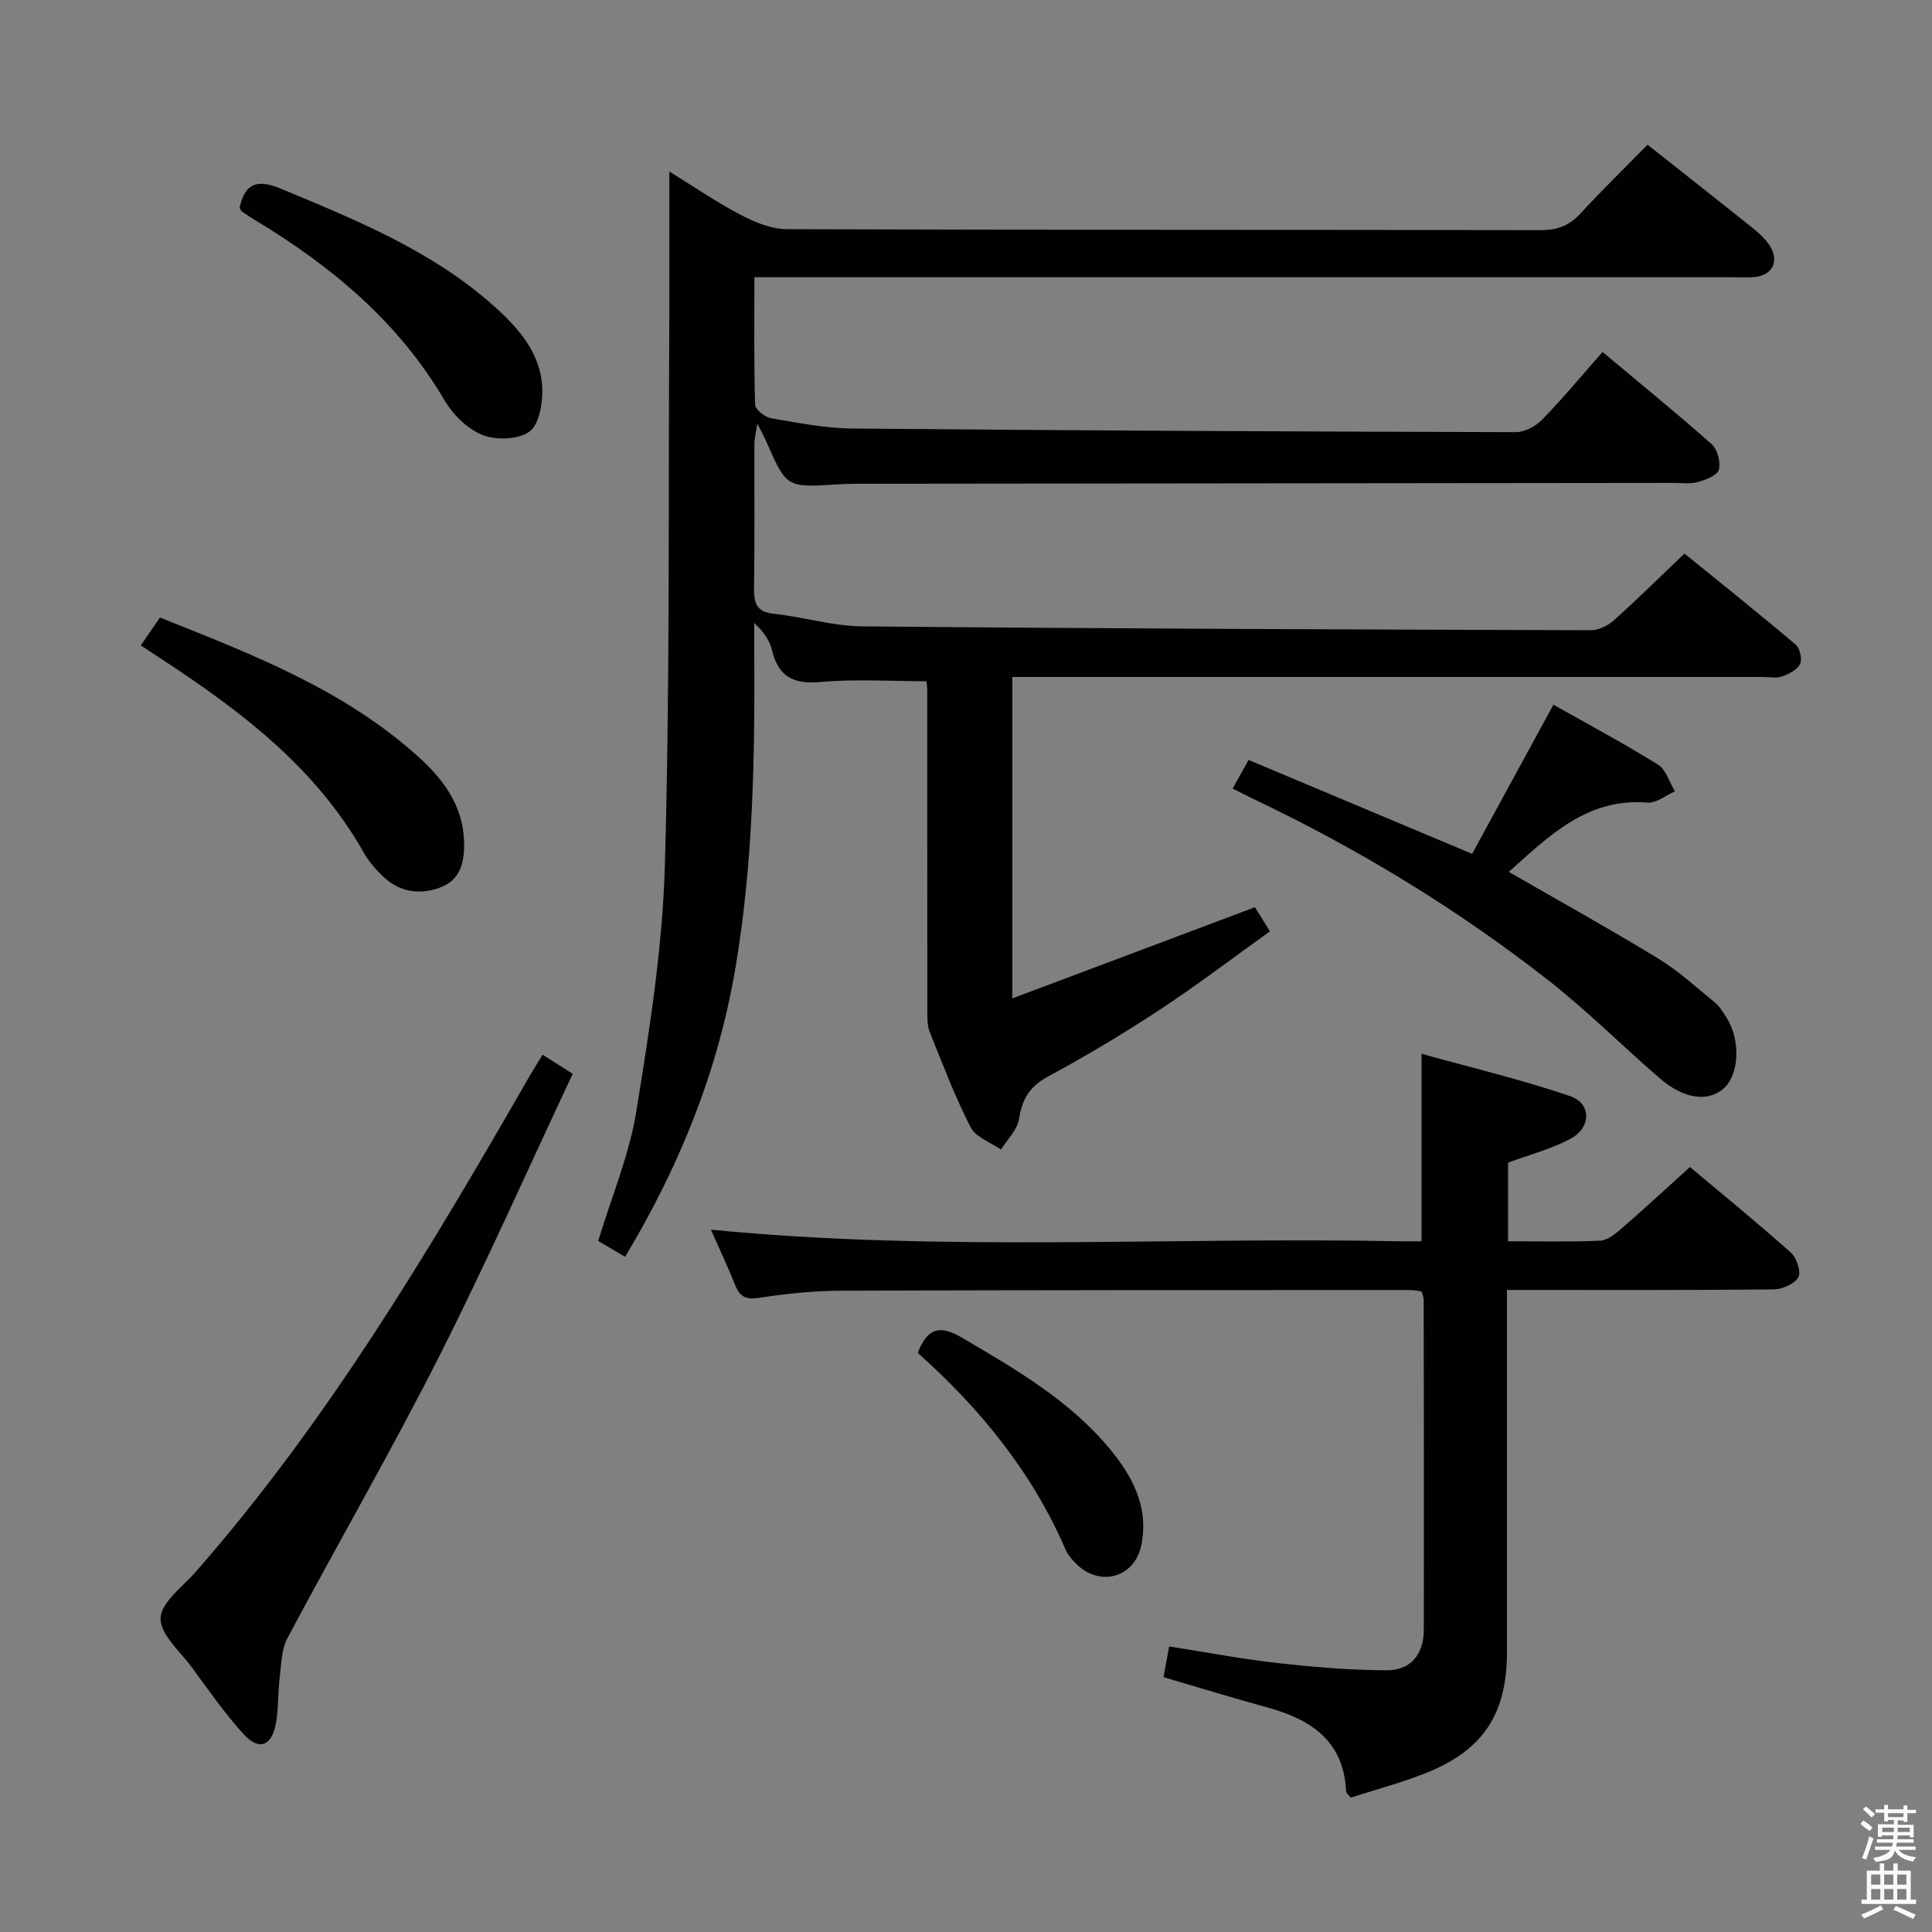 <svg enable-background="new 0 0 400 400" viewBox="0 0 400 400" xmlns="http://www.w3.org/2000/svg"><rect x="0" y="0" width="400" height="400" fill="#808080" stroke="none"/><path d="m385.2 377.6.6-.7c.6.4 1.3.9 1.9 1.5l-.6.7c-.8-.5-1.4-1-1.9-1.5zm.3 7.1c.6-1.4 1.1-2.9 1.5-4.5.3.1.6.3.9.4-.5 1.4-1 2.9-1.5 4.4zm.2-10.1.6-.6c.7.5 1.3 1.1 1.9 1.6l-.7.7c-.6-.6-1.2-1.2-1.8-1.7zm8.4-.8h.8v.9h1.8v.7h-1.8v1.8h-.8v-.3h-1.2v.9h3.3v2.6h-.8v-.4h-2.5c0 .3 0 .6-.1.8h3.4v.7h-3.5c0 .3-.1.6-.1.8h4v.7h-3.5c.7.9 1.9 1.3 3.6 1.5-.2.2-.4.5-.6.9-1.9-.3-3.2-1.1-3.8-2.3-.5 2.1-1.8 2-3.9 2.4-.2-.3-.4-.5-.6-.8 1.9-.4 3.1-.9 3.6-1.7h-3.2v-.7h3.5c.1-.2.1-.5.2-.8h-3.3v-.7h3.4c0-.2 0-.5 0-.8h-2.4v.3h-.8v-2.6h3.3v-.9h-1.2v.3h-.8v-1.8h-1.8v-.7h1.8v-.9h.8v.9h3.2zm-4.4 5.5h2.4c0-.3 0-.6 0-.9h-2.4zm1.2-3.1h3.2v-.8h-3.2zm4.4 2.2h-2.4v.9h2.5v-.9z" fill="#fafafb"/><path d="m389.2 385.8h.9v1.5h1.9v-1.5h.9v1.5h2.7v6h1.1v.9h-11.3v-.9h1.1v-6h2.7zm.2 8.7.5.8c-1.2.6-2.5 1.3-4 1.9-.2-.3-.3-.6-.6-.8 1.6-.6 3-1.3 4.1-1.9zm-2-4.3h1.9v-2.1h-1.9zm0 3.1h1.9v-2.2h-1.9zm2.7-3.1h1.9v-2.1h-1.9zm0 3.1h1.9v-2.2h-1.9zm2.4 1.3c1.4.6 2.7 1.2 4.1 1.8l-.5.9c-1.5-.7-2.8-1.4-4.1-1.9zm2.2-6.5h-1.9v2.1h1.9zm-1.9 5.2h1.9v-2.2h-1.9z" fill="#fafafb"/><g fill="#010100"><path d="m341.11 29.96c7.76 6.14 14.96 11.8 22.1 17.52 1.16.93 2.27 2.02 3.1 3.24 2.2 3.27.72 6.33-3.16 6.65-1.49.12-3 .03-4.5.03-65.17 0-130.33 0-195.5 0-2.13 0-4.25 0-6.96 0 0 9.19-.11 17.8.15 26.4.03.99 2.01 2.56 3.27 2.78 5.56.96 11.18 2.09 16.79 2.14 45.81.42 91.63.63 137.44.75 1.85 0 4.13-1.23 5.47-2.61 4.28-4.4 8.22-9.15 12.48-13.99 8.44 7.07 15.65 12.92 22.58 19.09 1.21 1.08 1.91 3.73 1.49 5.29-.32 1.18-2.71 2.09-4.33 2.55-1.55.44-3.3.18-4.97.18-56.5.06-113 .12-169.49.18-1.33 0-2.66.06-3.99.14-10.24.64-10.24.64-14.46-8.95-.39-.89-.86-1.74-1.82-3.66-.32 2.08-.6 3.07-.61 4.06-.03 10 .07 20-.07 30-.04 3.09.46 4.95 4.11 5.33 6.1.64 12.13 2.54 18.21 2.6 50.31.47 100.63.65 150.94.8 1.6 0 3.52-.94 4.75-2.04 4.83-4.33 9.45-8.9 14.62-13.83 7.72 6.27 15.47 12.45 23.03 18.85.88.75 1.39 3.02.9 4.02-.59 1.2-2.32 2.08-3.74 2.58-1.19.42-2.64.1-3.97.1-49.67 0-99.33 0-149 0-1.98 0-3.97 0-6.38 0v66.55c16.98-6.38 33.4-12.55 50.23-18.88.72 1.16 1.66 2.66 3.11 4.99-7.72 5.53-15.08 11.15-22.81 16.23-7.5 4.93-15.22 9.57-23.12 13.82-3.83 2.06-5.39 4.7-6.03 8.83-.35 2.24-2.43 4.21-3.73 6.31-2.16-1.52-5.23-2.56-6.29-4.64-3.25-6.34-5.79-13.06-8.45-19.69-.53-1.31-.51-2.9-.51-4.36-.02-22.17 0-44.33-.01-66.5 0-.65-.13-1.3-.19-1.78-7.36 0-14.64-.49-21.83.16-5.59.5-8.78-1-10.11-6.54-.49-2.01-1.72-3.85-3.69-5.67 0 1.7-.01 3.4 0 5.11.14 22.31-.17 44.57-3.96 66.67-3.65 21.26-11.57 40.78-22.78 59.44-1.98-1.17-3.81-2.25-5.57-3.28 2.74-9.06 6.41-17.74 7.88-26.77 2.73-16.85 5.43-33.86 5.92-50.87 1.05-36.62.71-73.28.91-109.92.06-11.12.01-22.24.01-33.87 4.75 2.93 9.6 6.26 14.77 8.98 2.94 1.55 6.41 2.96 9.64 2.97 52 .18 104 .1 156 .2 3.46.01 5.95-.94 8.27-3.48 4.39-4.78 9.05-9.3 13.86-14.21z"/><path d="m147.19 254.59c47.61 4.68 95.07 1.46 142.45 2.4 1.48.03 2.97 0 4.68 0 0-12.69 0-25.06 0-38.81 10.34 2.88 20.71 5.33 30.75 8.76 4.46 1.52 4.41 6.52.1 8.82-4.02 2.15-8.55 3.32-12.94 4.95v16.28c6.51 0 12.8.17 19.07-.12 1.54-.07 3.19-1.45 4.48-2.57 4.64-4.02 9.15-8.2 14.11-12.68 6.48 5.44 13.81 11.41 20.87 17.7 1.21 1.08 2.19 4.01 1.56 5.13-.78 1.39-3.33 2.49-5.13 2.51-18.14.18-36.29.11-55.19.11v5.52 69.48c0 12.74-4.89 20.26-16.73 25-5.06 2.02-10.37 3.42-15.6 5.11-.44-.56-.95-.91-.97-1.28-.48-10.47-7.28-14.92-16.33-17.4-7.02-1.92-13.98-4.06-21.48-6.26.37-1.98.72-3.88 1.18-6.36 7.53 1.18 14.97 2.6 22.49 3.44 7.54.84 15.13 1.48 22.71 1.49 4.84 0 7.5-3.41 7.51-8.28.06-22.83.01-45.65-.02-68.48 0-.47-.24-.93-.45-1.68-.76-.1-1.54-.28-2.33-.28-39.32.01-78.64-.01-117.96.14-5.63.02-11.31.61-16.87 1.48-2.73.43-3.96-.23-4.93-2.62-1.58-3.94-3.39-7.78-5.03-11.5z"/><path d="m118.58 222.32c-9.4 19.98-18.13 39.72-27.88 58.95-9.9 19.54-20.89 38.52-31.18 57.87-1.27 2.38-1.27 5.49-1.62 8.3-.38 3.11-.22 6.31-.78 9.38-.87 4.75-3.51 5.71-6.72 2.18-3.9-4.28-7.22-9.1-10.67-13.78-2.45-3.33-6.61-6.88-6.48-10.21.12-3.29 4.57-6.49 7.28-9.59 27.45-31.33 48.58-66.92 69.23-102.82.74-1.28 1.54-2.53 2.58-4.23 1.95 1.22 3.7 2.33 6.24 3.95z"/><path d="m255.2 163.26c1.16-2.07 2.03-3.63 3.31-5.92 15.19 6.38 30.25 12.71 46.28 19.44 5.48-10.06 11-20.19 16.83-30.88 7.12 4.02 14.53 7.98 21.65 12.41 1.67 1.04 2.36 3.64 3.51 5.53-1.89.82-3.85 2.47-5.67 2.33-12.54-1.03-20.42 6.94-28.73 14.34 10.33 5.96 20.74 11.73 30.89 17.92 4.22 2.57 7.93 5.98 11.78 9.13 1 .82 1.71 2.04 2.42 3.15 3 4.69 2.6 12.02-.75 14.78-3.29 2.71-8.18 2-13.11-2.26-7.8-6.75-15.13-14.09-23.24-20.42-18.91-14.78-39.35-27.18-61.05-37.48-1.17-.58-2.34-1.19-4.12-2.07z"/><path d="m29.15 133.63c1.36-2 2.57-3.75 3.96-5.78 19.02 7.59 37.95 14.85 53.35 28.69 5.15 4.63 9.32 10.03 9.61 17.44.16 4.05-.51 7.98-4.64 9.65-4.05 1.63-8.29 1.26-11.73-1.82-1.71-1.53-3.31-3.37-4.43-5.36-9.93-17.55-25.41-29.24-41.81-39.99-1.39-.9-2.76-1.81-4.31-2.83z"/><path d="m49.6 43c1.13-5.04 3.6-5.99 8.53-3.94 15.68 6.52 31.4 12.89 44.26 24.42 5.14 4.61 9.73 9.89 9.89 17.21.07 3-.71 7.31-2.72 8.71-2.35 1.63-6.87 1.78-9.69.65-3.12-1.25-6.11-4.23-7.87-7.22-9.46-16.13-23.23-27.61-38.95-37.11-.99-.6-1.97-1.23-2.92-1.9-.25-.17-.36-.54-.53-.82z"/><path d="m190.02 280.11c2.07-5.49 4.82-5.71 9.27-3.09 11.03 6.5 22.1 12.88 30.43 22.9 4.79 5.76 8.18 12.17 6.57 20.01-1.36 6.62-8.41 8.68-13.3 4.01-.94-.9-1.88-1.97-2.39-3.15-6.92-16-17.65-29.15-30.58-40.68z"/></g></svg>
